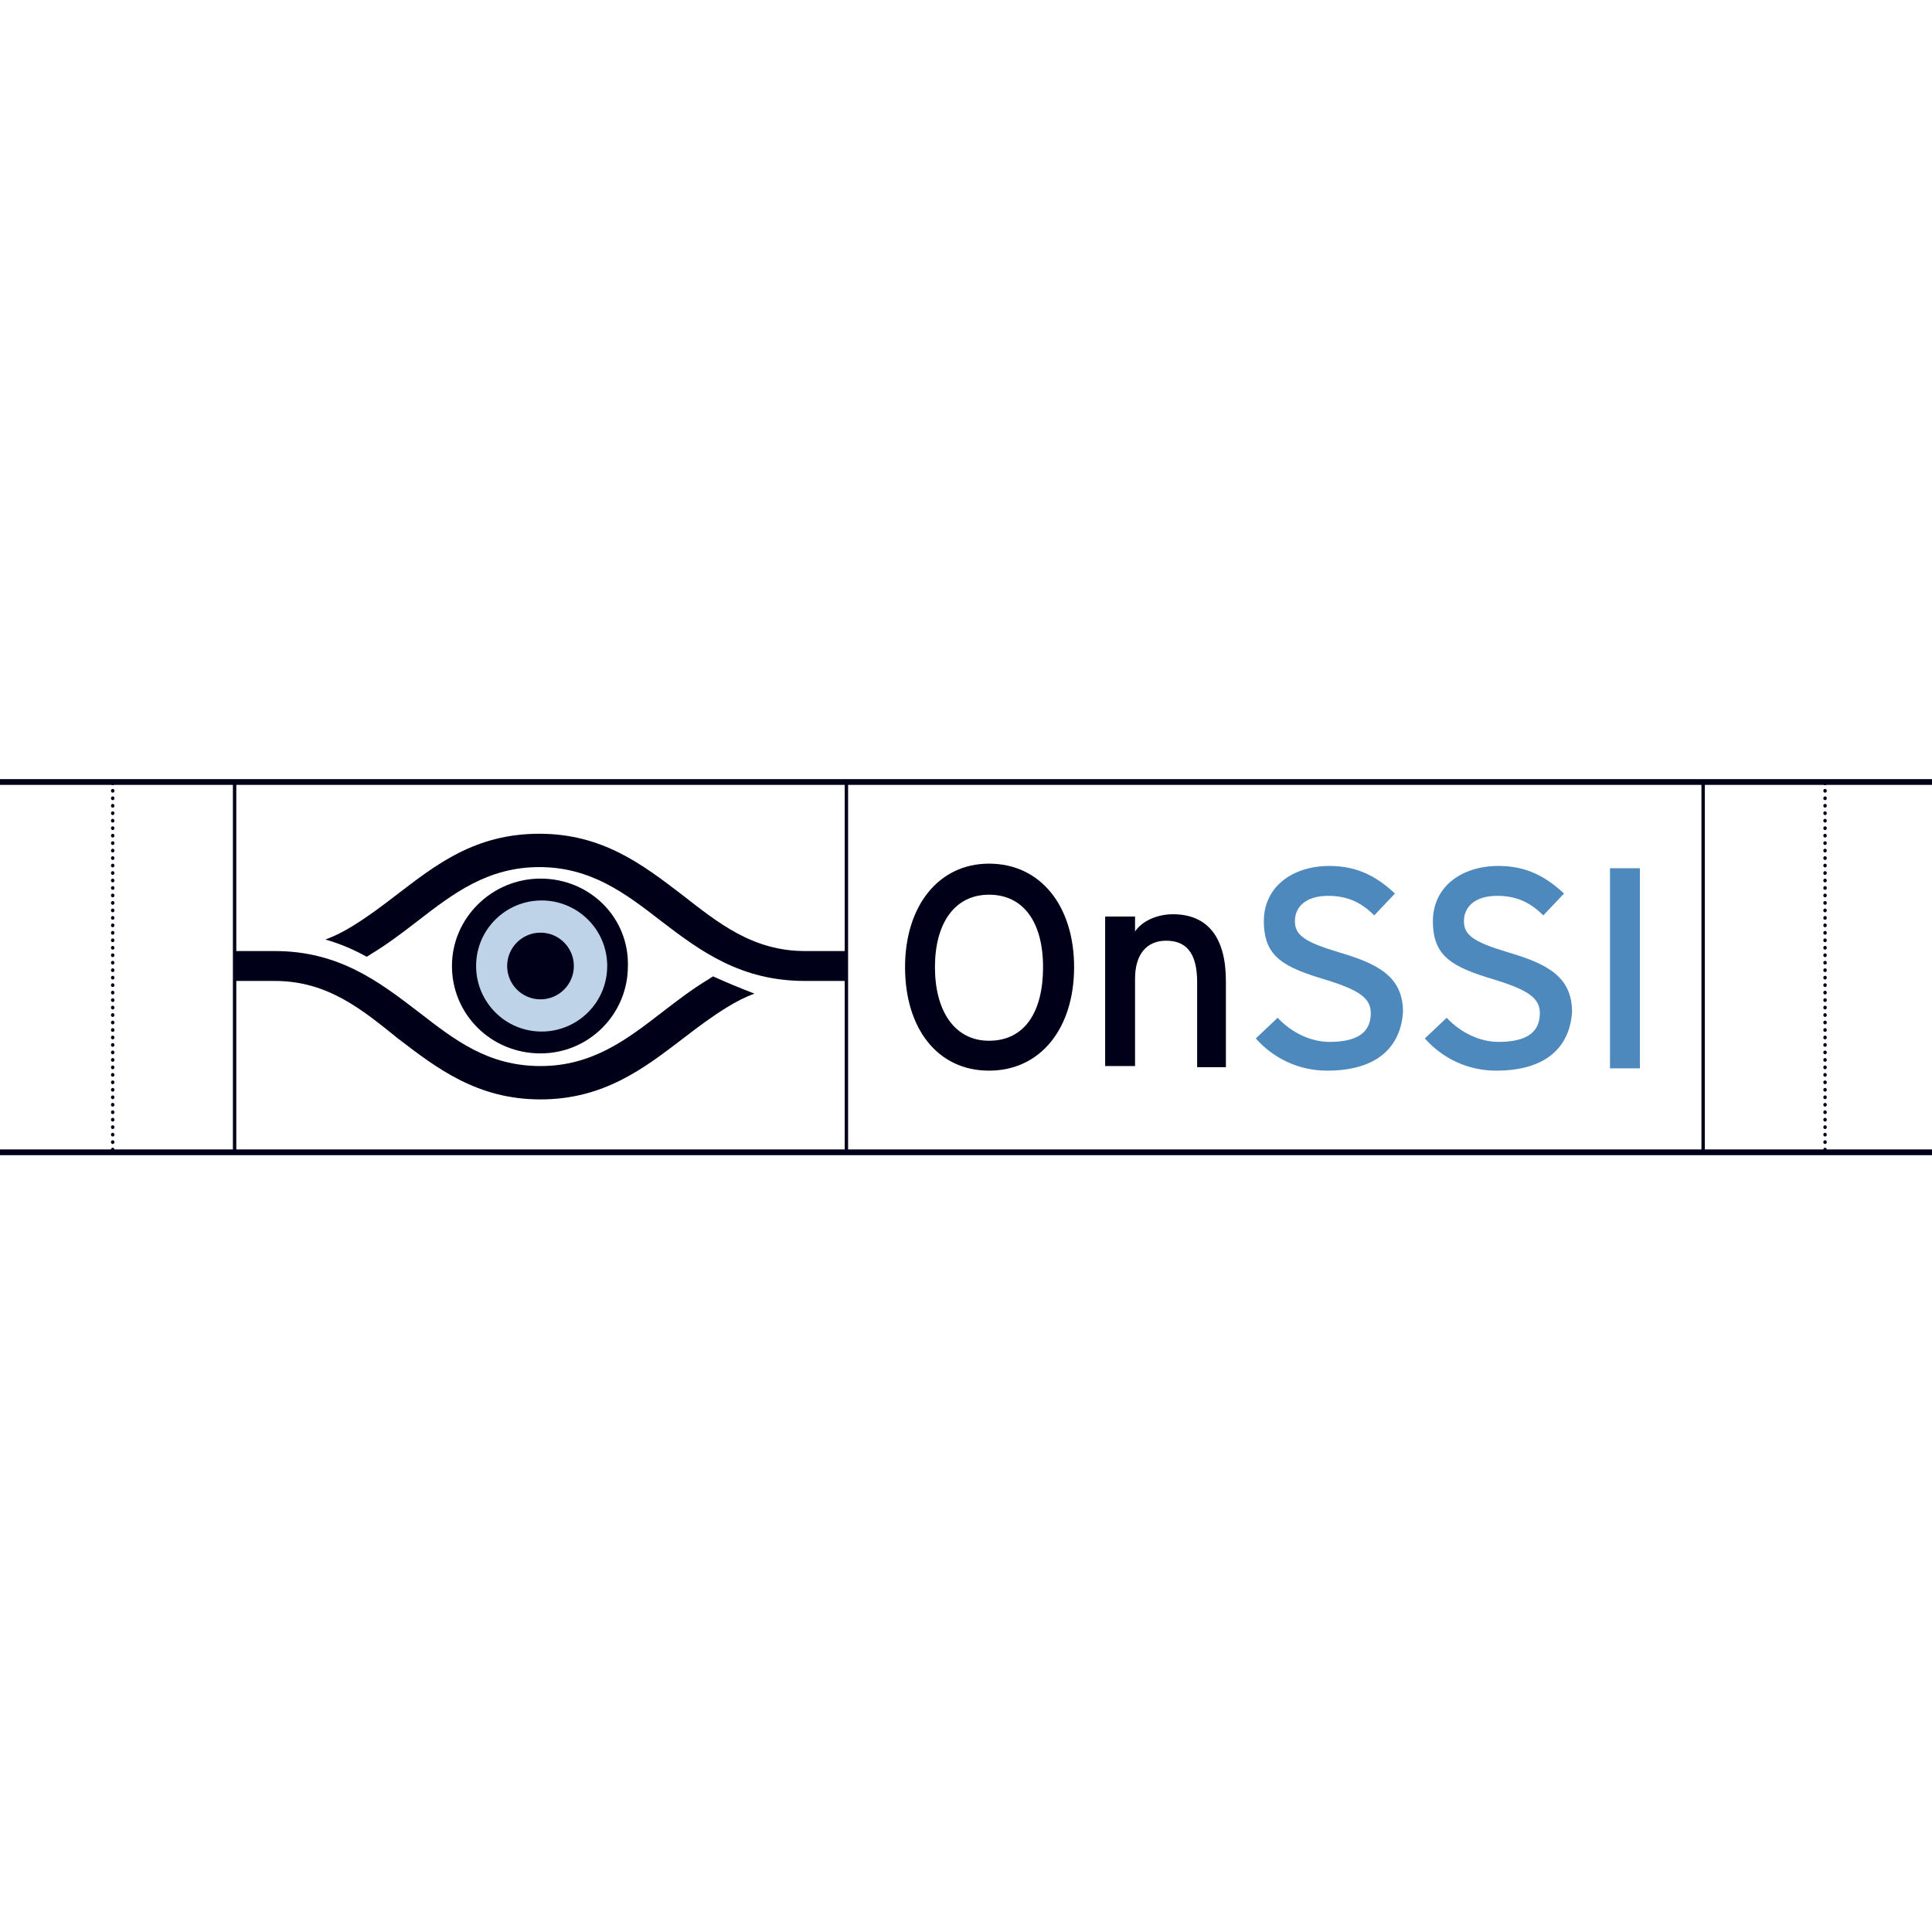 <?xml version="1.0" encoding="utf-8"?>
<!-- Generator: Adobe Illustrator 16.0.0, SVG Export Plug-In . SVG Version: 6.00 Build 0)  -->
<!DOCTYPE svg PUBLIC "-//W3C//DTD SVG 1.1//EN" "http://www.w3.org/Graphics/SVG/1.1/DTD/svg11.dtd">
<svg version="1.1" id="Ebene_1" xmlns="http://www.w3.org/2000/svg" xmlns:xlink="http://www.w3.org/1999/xlink" x="0px" y="0px"
	 width="168px" height="168px" viewBox="0 0 168 168" enable-background="new 0 0 168 168" xml:space="preserve">
<g>
	<line fill="none" stroke="#000018" stroke-width="0.5" x1="170.2" y1="68" x2="-1.2" y2="68"/>
	<line fill="none" stroke="#000018" stroke-width="0.5" x1="170.2" y1="100.2" x2="-1.2" y2="100.2"/>
	<path fill="#000018" d="M86,93.1c-4.5,0-7.3-3.7-7.3-9s2.9-9,7.3-9c4.5,0,7.4,3.7,7.4,9S90.5,93.1,86,93.1 M86,77.8
		c-3,0-4.7,2.5-4.7,6.3s1.7,6.4,4.7,6.4c3.1,0,4.7-2.5,4.7-6.4S89,77.8,86,77.8"/>
	<path fill="#000018" d="M104.1,92.8v-7.4c0-2.6-1-3.6-2.7-3.6c-1.7,0-2.7,1.2-2.7,3.3v7.6h-2.6v-13h2.6V81c0.6-0.9,1.9-1.5,3.3-1.5
		c3,0,4.6,2,4.6,5.8v7.5H104.1z"/>
	<path fill="#4E89BD" d="M115.4,93.1c-2.5,0-4.7-1.1-6.2-2.8l1.9-1.8c1.2,1.3,2.9,2.1,4.5,2.1c2.4,0,3.6-0.8,3.6-2.5
		c0-1.3-1-2-3.9-2.9c-3.7-1.1-5.4-2-5.4-5.1c0-3,2.5-4.8,5.7-4.8c2.4,0,4.1,0.9,5.7,2.4l-1.8,1.9c-1.1-1.1-2.3-1.7-4-1.7
		c-2,0-2.9,1-2.9,2.2c0,1.2,0.8,1.8,3.8,2.7c3.4,1,5.6,2.1,5.6,5.2C121.8,91,119.8,93.1,115.4,93.1"/>
	<path fill="#4E89BD" d="M130.1,93.1c-2.5,0-4.7-1.1-6.2-2.8l1.9-1.8c1.2,1.3,2.9,2.1,4.5,2.1c2.4,0,3.6-0.8,3.6-2.5
		c0-1.3-1-2-3.9-2.9c-3.7-1.1-5.4-2-5.4-5.1c0-3,2.5-4.8,5.7-4.8c2.4,0,4.1,0.9,5.7,2.4l-1.8,1.9c-1.1-1.1-2.3-1.7-4-1.7
		c-2,0-2.9,1-2.9,2.2c0,1.2,0.8,1.8,3.8,2.7c3.4,1,5.6,2.1,5.6,5.2C136.5,91,134.5,93.1,130.1,93.1"/>
	<rect x="140" y="75.5" fill="#4E89BD" width="2.6" height="17.4"/>
	<path fill="#000018" d="M47,76.4c-4.2,0-7.7,3.4-7.7,7.6c0,4.2,3.4,7.6,7.7,7.6c4.2,0,7.6-3.4,7.6-7.6C54.7,79.8,51.3,76.4,47,76.4
		"/>
	<path fill="#BED2E8" d="M52.8,84c0,3.2-2.6,5.7-5.7,5.7c-3.2,0-5.7-2.6-5.7-5.7c0-3.2,2.6-5.7,5.7-5.7C50.2,78.3,52.8,80.8,52.8,84
		"/>
	<path fill="#000018" d="M62,84.9c-0.1,0.1-0.2,0.1-0.3,0.2c-1.5,0.9-2.8,1.9-4.1,2.9c-3.1,2.4-6.1,4.7-10.6,4.7
		c-4.6,0-7.5-2.3-10.6-4.7c-3.4-2.6-6.9-5.3-12.5-5.3h-3.5v2.6h3.5c4.6,0,7.6,2.5,10.7,5c3.4,2.6,6.9,5.3,12.4,5.3
		c5.5,0,9-2.7,12.4-5.3c1.3-1,2.5-1.9,3.8-2.7c0.8-0.5,1.6-0.9,2.4-1.2C64.3,85.9,63.1,85.4,62,84.9"/>
	<path fill="#000018" d="M31.9,83.2c0.1-0.1,0.2-0.1,0.3-0.2c1.5-0.9,2.8-1.9,4.1-2.9c3.1-2.4,6.1-4.7,10.6-4.7
		c4.5,0,7.5,2.3,10.6,4.7c3.4,2.6,6.9,5.2,12.5,5.2h3.5v-2.6h-3.5c-4.6,0-7.6-2.5-10.7-4.9c-3.4-2.6-6.9-5.3-12.4-5.3
		c-5.6,0-9,2.7-12.4,5.3c-1.3,1-2.5,1.9-3.8,2.7c-0.8,0.5-1.6,0.9-2.4,1.2C29.7,82.1,30.8,82.6,31.9,83.2"/>
	<path fill="#000018" d="M49.9,84c0,1.6-1.3,2.9-2.9,2.9c-1.6,0-2.9-1.3-2.9-2.9c0-1.6,1.3-2.9,2.9-2.9C48.6,81.1,49.9,82.4,49.9,84
		"/>
	<line fill="none" stroke="#000018" stroke-width="0.295" x1="20.4" y1="68.1" x2="20.4" y2="100"/>
	
		<line fill="none" stroke="#000018" stroke-width="0.295" stroke-linecap="round" stroke-dasharray="3.000000e-02,0.62" x1="9.8" y1="68.1" x2="9.8" y2="100"/>
	<line fill="none" stroke="#000018" stroke-width="0.295" x1="73.6" y1="68.1" x2="73.6" y2="100"/>
	<line fill="none" stroke="#000018" stroke-width="0.295" x1="148.1" y1="68.1" x2="148.1" y2="100"/>
	
		<line fill="none" stroke="#000018" stroke-width="0.295" stroke-linecap="round" stroke-dasharray="3.000000e-02,0.62" x1="158.7" y1="68.1" x2="158.7" y2="100"/>
</g>
</svg>
